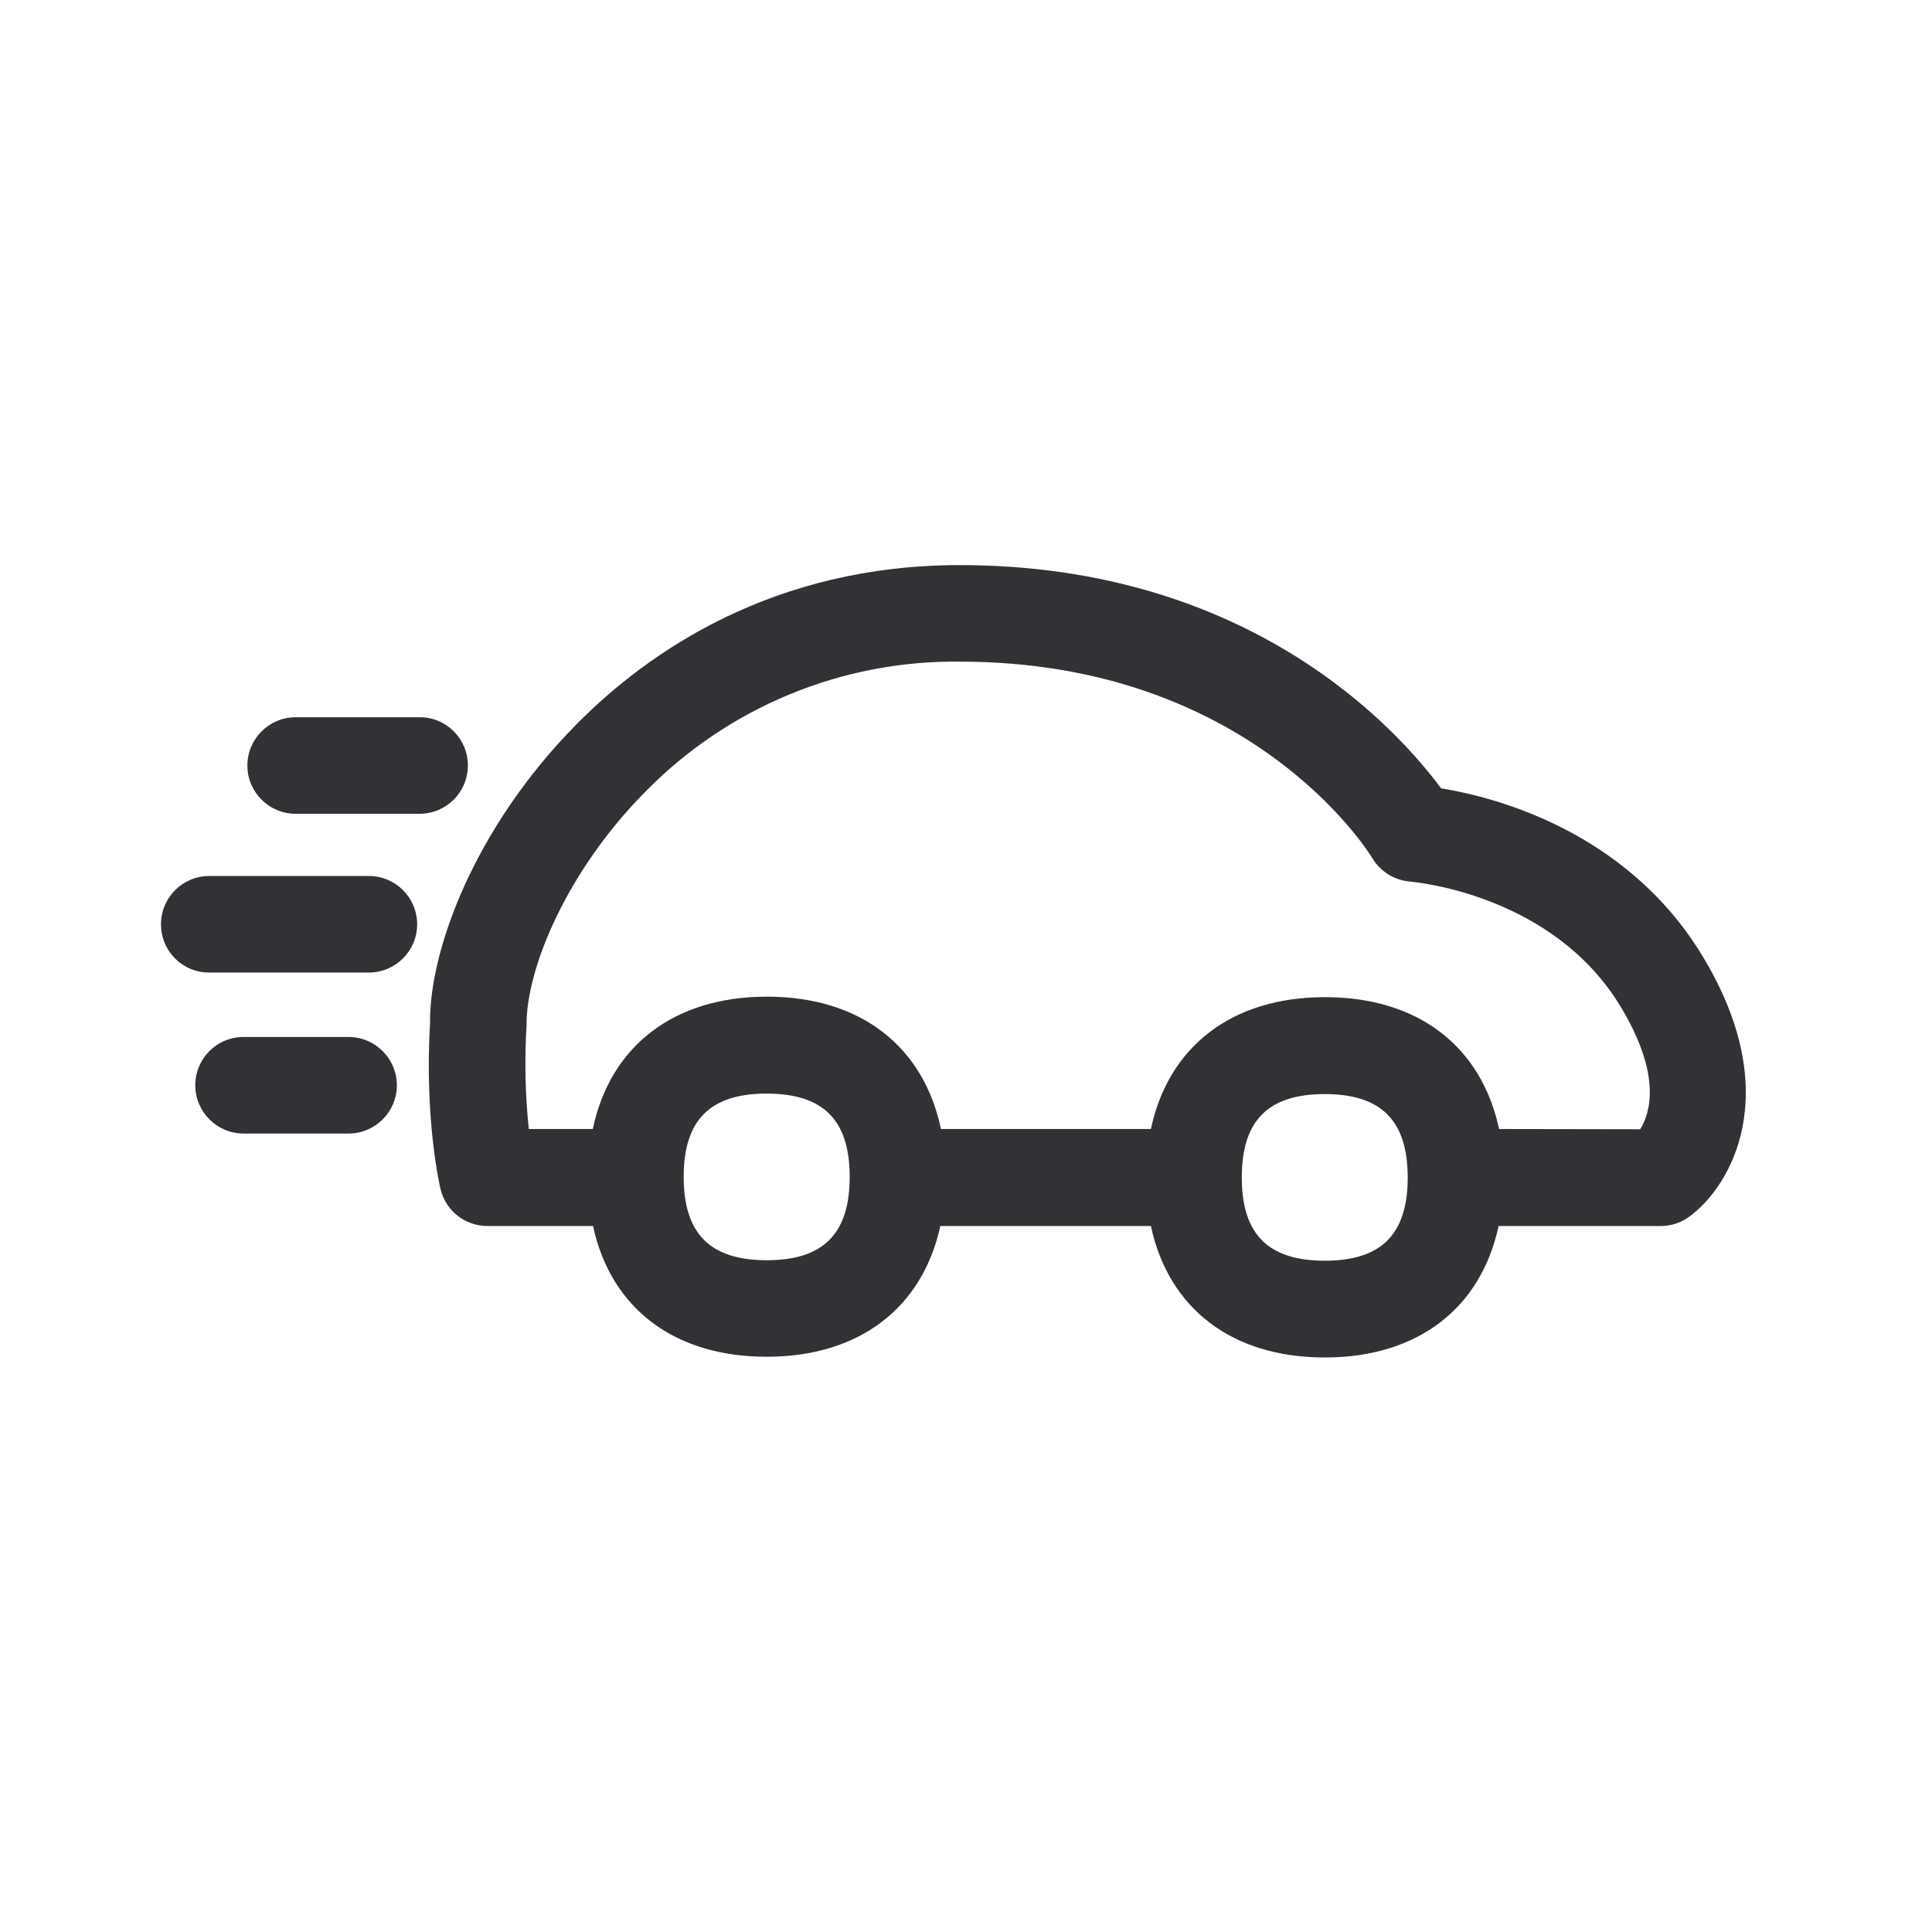 <svg width="24" height="24" viewBox="0 0 24 24" fill="none" xmlns="http://www.w3.org/2000/svg">
<path fill-rule="evenodd" clip-rule="evenodd" d="M21.143 11.866C22.188 13.583 21.496 14.742 20.983 15.115C20.88 15.191 20.756 15.23 20.63 15.23H18.616C18.398 16.247 17.616 16.863 16.457 16.863C15.297 16.863 14.515 16.249 14.297 15.23H11.681C11.459 16.244 10.678 16.854 9.524 16.854C8.367 16.854 7.585 16.244 7.367 15.23H6.056C5.779 15.23 5.538 15.042 5.473 14.773C5.465 14.739 5.272 13.924 5.342 12.709C5.333 11.804 5.894 10.28 7.162 8.997C8.053 8.095 9.605 7.02 11.922 7.02C15.527 7.02 17.358 9.059 17.902 9.793C18.574 9.902 20.202 10.322 21.143 11.866ZM20.375 14.028C20.501 13.826 20.647 13.35 20.123 12.49C19.293 11.132 17.637 10.964 17.529 10.953L17.524 10.952C17.328 10.938 17.151 10.832 17.048 10.661C16.989 10.563 15.518 8.219 11.922 8.219C10.454 8.202 9.042 8.787 8.014 9.838C7.039 10.821 6.535 12.039 6.541 12.734C6.515 13.165 6.524 13.597 6.569 14.025H7.364C7.58 13 8.364 12.381 9.527 12.381C10.692 12.381 11.473 13 11.689 14.025H14.297C14.513 13.006 15.297 12.387 16.459 12.387C17.622 12.387 18.403 13.003 18.622 14.025L20.375 14.028ZM16.457 15.661C17.16 15.661 17.487 15.333 17.487 14.627C17.487 13.922 17.16 13.591 16.457 13.591C15.754 13.591 15.426 13.919 15.426 14.627C15.426 15.333 15.754 15.661 16.457 15.661ZM10.555 14.619C10.555 15.328 10.227 15.655 9.524 15.655C8.821 15.655 8.493 15.325 8.493 14.619C8.493 13.913 8.821 13.585 9.524 13.585C10.227 13.585 10.555 13.913 10.555 14.619ZM4.93 13.482C4.93 13.151 4.661 12.882 4.331 12.882H3.025C2.692 12.882 2.426 13.151 2.426 13.482C2.426 13.812 2.695 14.081 3.025 14.081H4.331C4.661 14.081 4.93 13.812 4.93 13.482ZM4.583 10.882C4.913 10.882 5.182 11.151 5.182 11.482C5.182 11.812 4.913 12.081 4.583 12.081H2.599C2.269 12.084 2 11.815 2 11.482C2 11.149 2.269 10.882 2.599 10.882H4.583ZM5.213 10.109C5.543 10.109 5.812 9.84 5.812 9.51C5.812 9.176 5.543 8.908 5.213 8.91H3.672C3.342 8.91 3.073 9.179 3.073 9.51C3.073 9.84 3.342 10.109 3.672 10.109H5.213Z" fill="#313235"/>
</svg>

